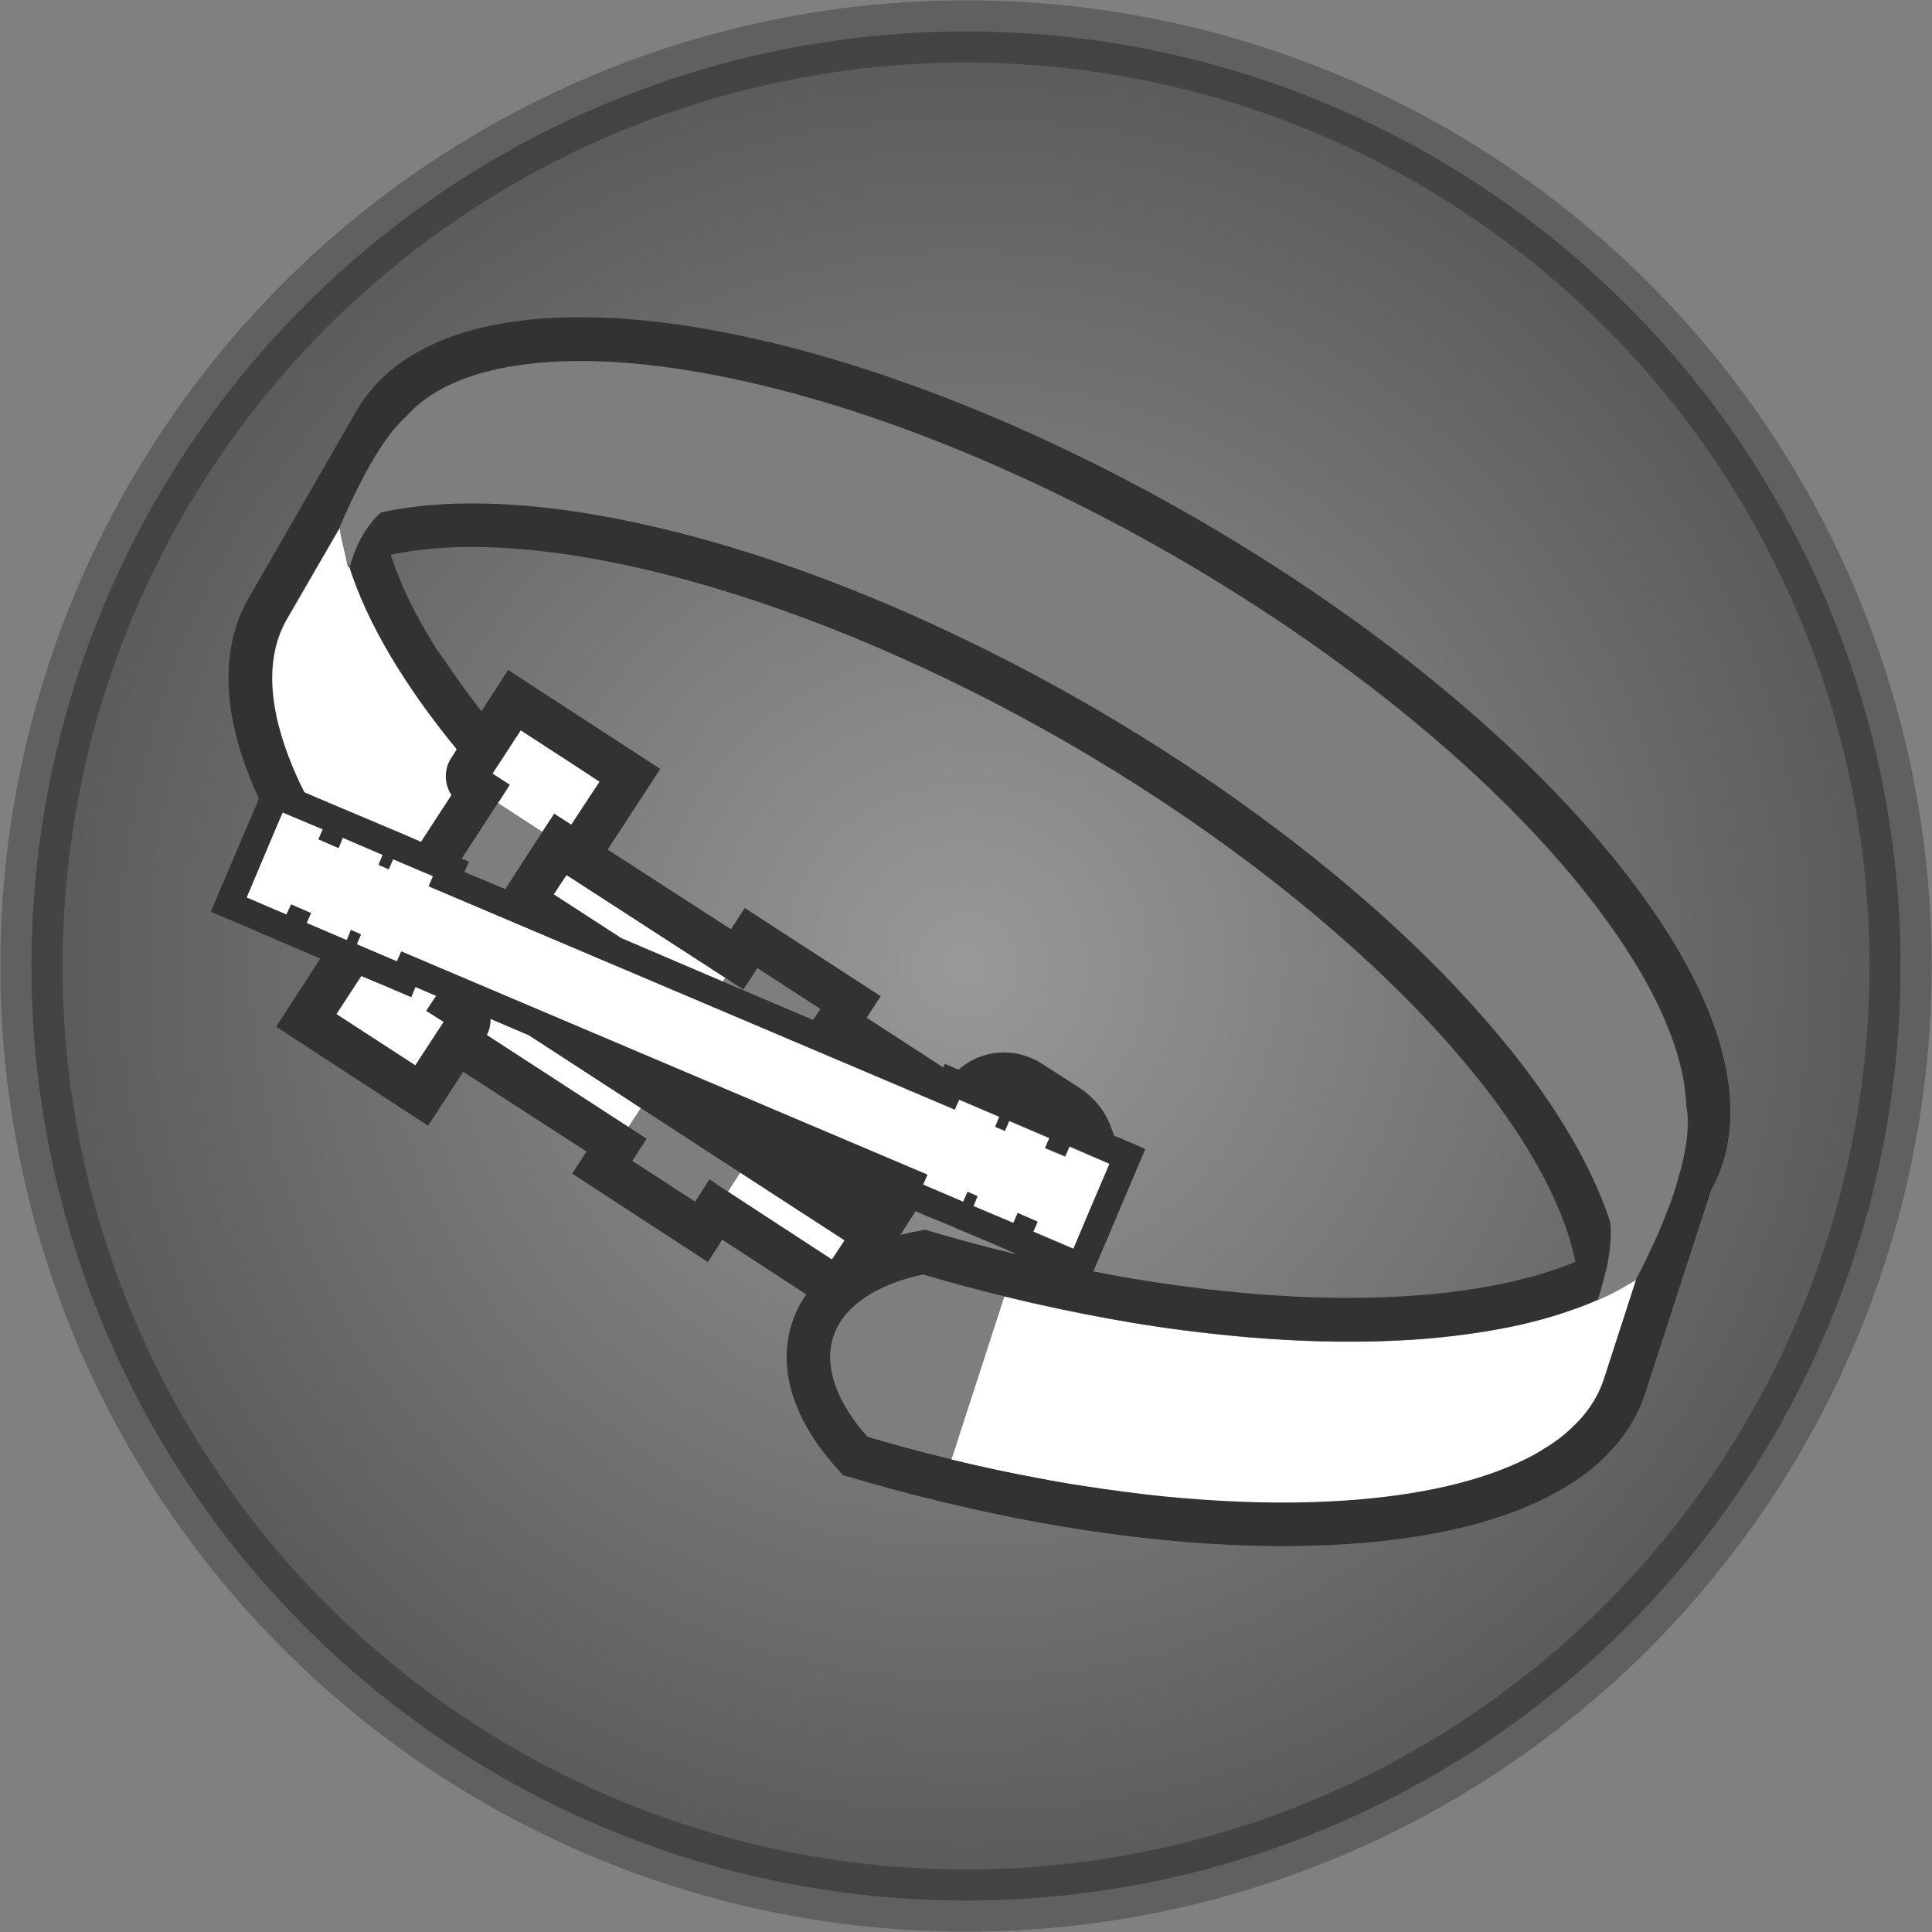 <?xml version="1.0" encoding="UTF-8"?>
<svg width="62.06" height="62.06" id="Layer_2" data-name="Layer 2" xmlns="http://www.w3.org/2000/svg" xmlns:xlink="http://www.w3.org/1999/xlink" viewBox="0 0 62.06 62.06">
  <rect x="0" y="0" width="62.06" height="62.06" fill="#808080" stroke="none"/>
  <defs>
    <style>
      .cls-1 {
        fill: none;
      }

      .cls-1, .cls-2, .cls-3, .cls-4 {
        stroke-width: 0px;
      }

      .cls-5 {
        fill: url(#radial-gradient);
        stroke: url(#radial-gradient-2);
        stroke-miterlimit: 10;
        stroke-width: 2px;
      }

      .cls-2 {
        fill: #323232;
      }

      .cls-3 {
        fill: #fff;
      }

      .cls-4 {
        fill: #7e7e7e;
      }
    </style>
    <radialGradient id="radial-gradient" cx="258.3" cy="-1568.82" fx="258.3" fy="-1568.82" r="30.02" gradientTransform="translate(-977.08 1260.51) rotate(30)" gradientUnits="userSpaceOnUse">
      <stop offset="0" stop-color="#b3b2b3" stop-opacity=".5"/>
      <stop offset="1" stop-color="#333" stop-opacity=".5"/>
    </radialGradient>
    <radialGradient id="radial-gradient-2" cx="-712.76" cy="119.62" fx="-712.76" fy="119.62" r="31.02" gradientTransform="translate(331.05 688.54) rotate(75)" gradientUnits="userSpaceOnUse">
      <stop offset="0" stop-color="#000" stop-opacity=".25"/>
      <stop offset="1" stop-color="#000" stop-opacity=".25"/>
    </radialGradient>
  </defs>
  <circle class="cls-5" cx="31.03" cy="31.03" r="30.02"/>
  <g>
    <path class="cls-1" d="M29.56,39.54l.17-.03.16.05c.9.27,1.81.51,2.71.73v-.02s-.39-.17-.39-.17l-.12-.05-.04-.02-1.13-.48-.13-.06-.19-.08-1.18-.5-.5.77c.2-.05.42-.1.64-.14Z"/>
    <path class="cls-1" d="M34.28,23.86c-8.21-4.74-16.79-7.1-21.73-6.03.49,1.53,1.49,3.24,2.91,5.02l.86-1.32,4.88,3.17-1.68,2.59,3.96,2.57.45-.69,4.36,2.83-.45.69,2.47,1.6.05-.12.44.19c.72-.64,1.8-.76,2.65-.21l1.26.82c.54.35.92.88,1.07,1.51l.21.09.8.34-.34.8-.83,1.96-.33.78-.16.39c1.3.25,2.58.45,3.82.59,4.81.55,8.98.22,11.66-.9l-.05-.21c-1.15-4.89-7.69-11.5-16.28-16.46Z"/>
    <path class="cls-2" d="M11.21,18.2h-.04s-.17-.71-.17-.71c.06.24.12.47.21.71Z"/>
    <path class="cls-4" d="M52.56,41.1c-.14.1-.3.18-.45.27-.25.14-.51.27-.78.39.11-.33.19-.63.25-.89,0-.04.01-.06.02-.08.06-.3.11-.57.12-.78,0,0,0-.02,0-.03.05-.49,0-.72,0-.72-.78-2.4-2.6-5.13-5.32-7.93-3.03-3.11-6.98-6.12-11.41-8.68-4.44-2.56-9.02-4.48-13.22-5.54-3.79-.96-7.05-1.18-9.52-.64,0,0-.3.24-.59.73-.15.26-.3.6-.41,1h-.04c-.08-.23-.15-.47-.21-.71-.04-.18-.08-.35-.1-.52,0-.02.24-.59.59-1.3.3-.59.69-1.28,1.1-1.8.15-.18.3-.35.45-.48,1.38-1.58,4.45-2.14,8.57-1.56,4.83.69,10.55,2.84,16.12,6.05,5.56,3.22,10.3,7.1,13.3,10.94,1.99,2.53,3.07,4.86,3.13,6.71.13.64,0,1.48-.25,2.3-.1.37-.23.74-.36,1.08-.11.26-.21.52-.31.76-.08.18-.16.34-.23.49-.26.56-.47.93-.47.93Z"/>
    <rect class="cls-3" x="24.89" y="37.06" width=".73" height="4.01" transform="translate(-21.26 38.97) rotate(-57)"/>
    <polygon class="cls-3" points="18.2 28.1 17.79 28.74 19.95 30.14 23.22 31.53 23.3 31.41 18.2 28.1"/>
    <path class="cls-3" d="M16.98,33.25l-1.22-.52c0,.18-.04.36-.12.52l4.55,2.95.4-.61-3.6-2.34Z"/>
    <polygon class="cls-4" points="20.59 35.59 20.19 36.2 20.77 36.59 20.31 37.29 22.33 38.61 22.79 37.9 23.38 38.28 23.78 37.66 20.59 35.59"/>
    <polygon class="cls-4" points="24.33 31.11 23.89 31.79 23.3 31.41 23.22 31.53 26.13 32.76 26.35 32.42 24.33 31.11"/>
    <polygon class="cls-3" points="17.43 26.73 17.81 26.14 18.36 26.5 19.27 25.11 16.73 23.46 15.82 24.85 16.38 25.21 16 25.8 17.43 26.73"/>
    <polygon class="cls-3" points="14.25 32.83 13.7 32.47 14.01 31.99 13.35 31.71 13.21 32.03 12.41 31.69 11.61 31.35 10.81 32.58 13.34 34.23 14.25 32.83"/>
    <polygon class="cls-4" points="14.92 28.01 16.23 28.56 17.43 26.73 16 25.8 14.83 27.59 15.06 27.68 14.92 28.01"/>
    <path class="cls-3" d="M11.14,30.2l.14-.32.32.14-.14.32,1.29.55.14-.32,16.9,7.18-.14.32,1.29.55.14-.32.32.14-.14.32,1.29.55.14-.32.64.27-.14.32,1.29.55c.19-.46.97-2.28,1.16-2.74l-1.29-.55-.14.32-.64-.27.14-.32-1.29-.55-.14.32-.32-.14.14-.32-1.29-.55-.14.32-16.9-7.18.14-.32-1.29-.55-.14.32-.32-.14.14-.32-1.29-.55-.14.32-.64-.27.14-.32-1.29-.55c-.19.46-.97,2.28-1.16,2.74l1.29.55.14-.32.64.27-.14.32,1.29.55Z"/>
    <path class="cls-3" d="M51.32,41.76c-2.93,1.28-7.32,1.66-12.53,1.07-2.09-.24-4.27-.63-6.48-1.17-.02,0-.03,0-.05-.01l-1.7,5.24c4.16,1.01,8.18,1.48,11.62,1.38,5.17-.16,8.58-1.6,9.34-3.95l1.04-3.21c-.15.09-.3.18-.46.27-.25.14-.51.27-.79.39Z"/>
    <path class="cls-4" d="M32.26,41.64c-.86-.21-1.74-.44-2.61-.7-1.52.32-2.57,1.04-2.88,1.99-.31.94.08,2.08,1.09,3.22.87.26,1.76.5,2.65.71.02,0,.03,0,.05.01l1.7-5.24Z"/>
    <path class="cls-2" d="M52.14,27.95c-3.12-3.98-7.98-7.98-13.7-11.29-5.72-3.3-11.63-5.51-16.63-6.23-5.22-.74-8.9.24-10.36,2.77l-3.45,5.99c-.99,1.7-.85,3.94.31,6.45l-.03.11-.4.93-.77,1.81-.34.8.81.34,1.12.48.81.35.78.33-1.42,2.19,4.88,3.18,1.13-1.73,3.96,2.56-.46.71,4.36,2.84.46-.72,2.7,1.76c-.2.28-.35.59-.46.92-.48,1.49.06,3.17,1.52,4.75l.13.14.18.05c.96.28,1.93.55,2.9.78,4.3,1.05,8.46,1.54,12.05,1.43,5.88-.18,9.66-1.92,10.63-4.91l2.11-6.5c1.41-2.54.41-6.18-2.82-10.29ZM14.25,32.83l-.91,1.39-2.54-1.65.8-1.22.51.21.29.12.81.35.13-.33h.01s.66.29.66.29l-.32.48.56.35h0ZM12.89,30.56l-.14.32-1.29-.55.13-.32-.09-.04-.23-.1h0s-.13.33-.13.33l-1.29-.55.14-.32-.64-.28-.15.33-1.28-.55s.03-.06.04-.1c.04-.08.08-.17.12-.28.07-.17.16-.36.24-.57.29-.68.63-1.5.76-1.78l1.29.54-.14.32h0s.45.2.45.2l.19.08h.01l.13-.33,1.28.55-.13.32.32.14h.01l.14-.32,1.28.54-.14.33,16.9,7.17.14-.32,1.29.55-.13.32.31.13.14-.32,1.29.55-.14.32.65.27.14-.32,1.28.56c-.12.28-.47,1.1-.76,1.78-.08.21-.17.4-.24.57-.04.11-.08.2-.12.28-.01.04-.03.07-.04.1l-1.29-.55.14-.32-.64-.28-.14.32-1.28-.54.13-.32-.32-.14-.14.32-1.29-.55.14-.32-16.9-7.17ZM14.22,21.13c-.12-.17-.23-.33-.33-.49-.16-.27-.32-.54-.46-.8-.38-.7-.67-1.37-.88-2.02,4.93-1.06,13.52,1.3,21.74,6.04,8.58,4.96,15.12,11.57,16.27,16.46l.05.21c-2.68,1.12-6.86,1.45-11.66.9-.04,0-.08-.01-.12-.01-.59-.07-1.18-.15-1.78-.24-.64-.1-1.28-.21-1.93-.34l.17-.4.33-.77.83-1.96.34-.8-.8-.35-.21-.08h0c-.02-.09-.05-.16-.08-.24-.13-.37-.34-.7-.63-.98-.11-.11-.24-.21-.37-.3l-1.26-.81c-.16-.1-.33-.18-.5-.23-.35-.12-.72-.14-1.08-.08-.26.05-.51.14-.74.28-.12.07-.23.15-.33.24l-.44-.19-.05.12-2.46-1.6h0l.45-.69h0s-2.65-1.72-2.65-1.72l-1.71-1.11h-.01l-.44.68-3.96-2.56h0s1.69-2.59,1.69-2.59l-4.89-3.18-.85,1.32h-.01c-.46-.59-.87-1.16-1.23-1.71ZM19.95,30.13l-1.31-.85-.85-.55h-.01l.25-.38.17-.24,5.1,3.3.58.38.45-.69,2.02,1.31-.23.35-2.9-1.23-3.27-1.4ZM15.99,25.8l.38-.59-.55-.36.9-1.39h.01s1.57,1.02,1.57,1.02l.96.63-.26.39-.65.99-.55-.35-.38.58-1.19,1.84-1.31-.55h0s.14-.33.14-.33l-.23-.1,1.16-1.78ZM29.76,39.06l.84.34.19.09.13.05,1.13.48.04.02.12.05.39.17v.02c-.9-.22-1.81-.46-2.72-.73l-.16-.05-.16.03c-.22.04-.44.09-.64.14l.49-.76h.01l.34.15ZM23.38,38.27h-.01l-.23-.15-.35-.24h0s-.46.72-.46.72l-2.02-1.31.46-.71-.58-.38h-.01l-4.54-2.95h-.01c.03-.05.05-.1.07-.16.04-.1.05-.2.05-.31v-.05h.01l1.22.52,3.6,2.34h0l3.18,2.07h.01l3.36,2.18-.41.62-3.35-2.19ZM53.92,37.82c-.1.37-.22.74-.36,1.08-.1.26-.21.53-.31.77-.08.17-.16.34-.23.49-.26.56-.46.93-.46.93h0s-1.04,3.21-1.04,3.21c-.19.58-.54,1.11-1.05,1.58-.25.24-.54.46-.88.66-.32.21-.69.39-1.09.56-1.59.67-3.73,1.07-6.32,1.15-1.5.05-3.1-.02-4.77-.18-.88-.09-1.77-.21-2.68-.35-.46-.07-.92-.15-1.38-.24-.92-.17-1.86-.37-2.8-.6,0-.01,0-.01-.02-.01-.01-.01-.02-.01-.03-.01-.88-.21-1.77-.45-2.64-.71-1.01-1.14-1.4-2.28-1.09-3.22.31-.95,1.36-1.67,2.88-1.99.86.25,1.74.49,2.61.7.01,0,.03.01.05.01,1.1.27,2.2.5,3.28.7,1.08.2,2.15.36,3.19.47.43.05.86.09,1.27.13,2.03.17,3.92.19,5.62.06h.01c1.11-.09,2.14-.24,3.08-.44.63-.14,1.22-.31,1.77-.51.27-.09.54-.2.79-.31.11-.33.19-.63.25-.89.01-.03.02-.06.03-.08.06-.3.1-.57.12-.78v-.03c.05-.49,0-.72,0-.72-.78-2.4-2.61-5.13-5.33-7.93-3.03-3.11-6.98-6.11-11.4-8.67-4.45-2.56-9.02-4.48-13.23-5.55-3.79-.96-7.05-1.18-9.52-.64,0,0-.3.24-.59.73-.15.26-.3.6-.41,1h-.03c.57,1.81,1.76,3.82,3.45,5.88l-.17.27c-.25.37-.23.85,0,1.2l-.97,1.49-.55-.24-.07-.03-.27-.1-1.28-.55-.8-.34-.77-.33c-.05-.09-.09-.19-.14-.28-.72-1.51-1.38-3.64-.43-5.28l1.69-2.92s.24-.59.6-1.3c.29-.59.68-1.28,1.09-1.8.15-.18.31-.35.45-.48,1.38-1.58,4.45-2.15,8.57-1.56,4.83.69,10.55,2.84,16.13,6.05,5.56,3.22,10.29,7.1,13.3,10.94,1.99,2.53,3.07,4.87,3.13,6.71.13.64-.01,1.48-.25,2.3Z"/>
    <path class="cls-3" d="M13.52,27.04l-.55-.24-.07-.03-.26-.11-1.28-.54-.81-.34-.77-.33c-.05-.09-.09-.19-.14-.28-.71-1.51-1.37-3.63-.42-5.28l1.69-2.92c.02.18.06.35.1.52l.17.72h.04c.57,1.8,1.76,3.8,3.45,5.86l-.17.27c-.25.37-.23.85,0,1.2l-.97,1.49Z"/>
    <path class="cls-4" d="M51.59,40.05h0s.01,0,.02,0c0,0,0,0-.02,0Z"/>
  </g>
</svg>